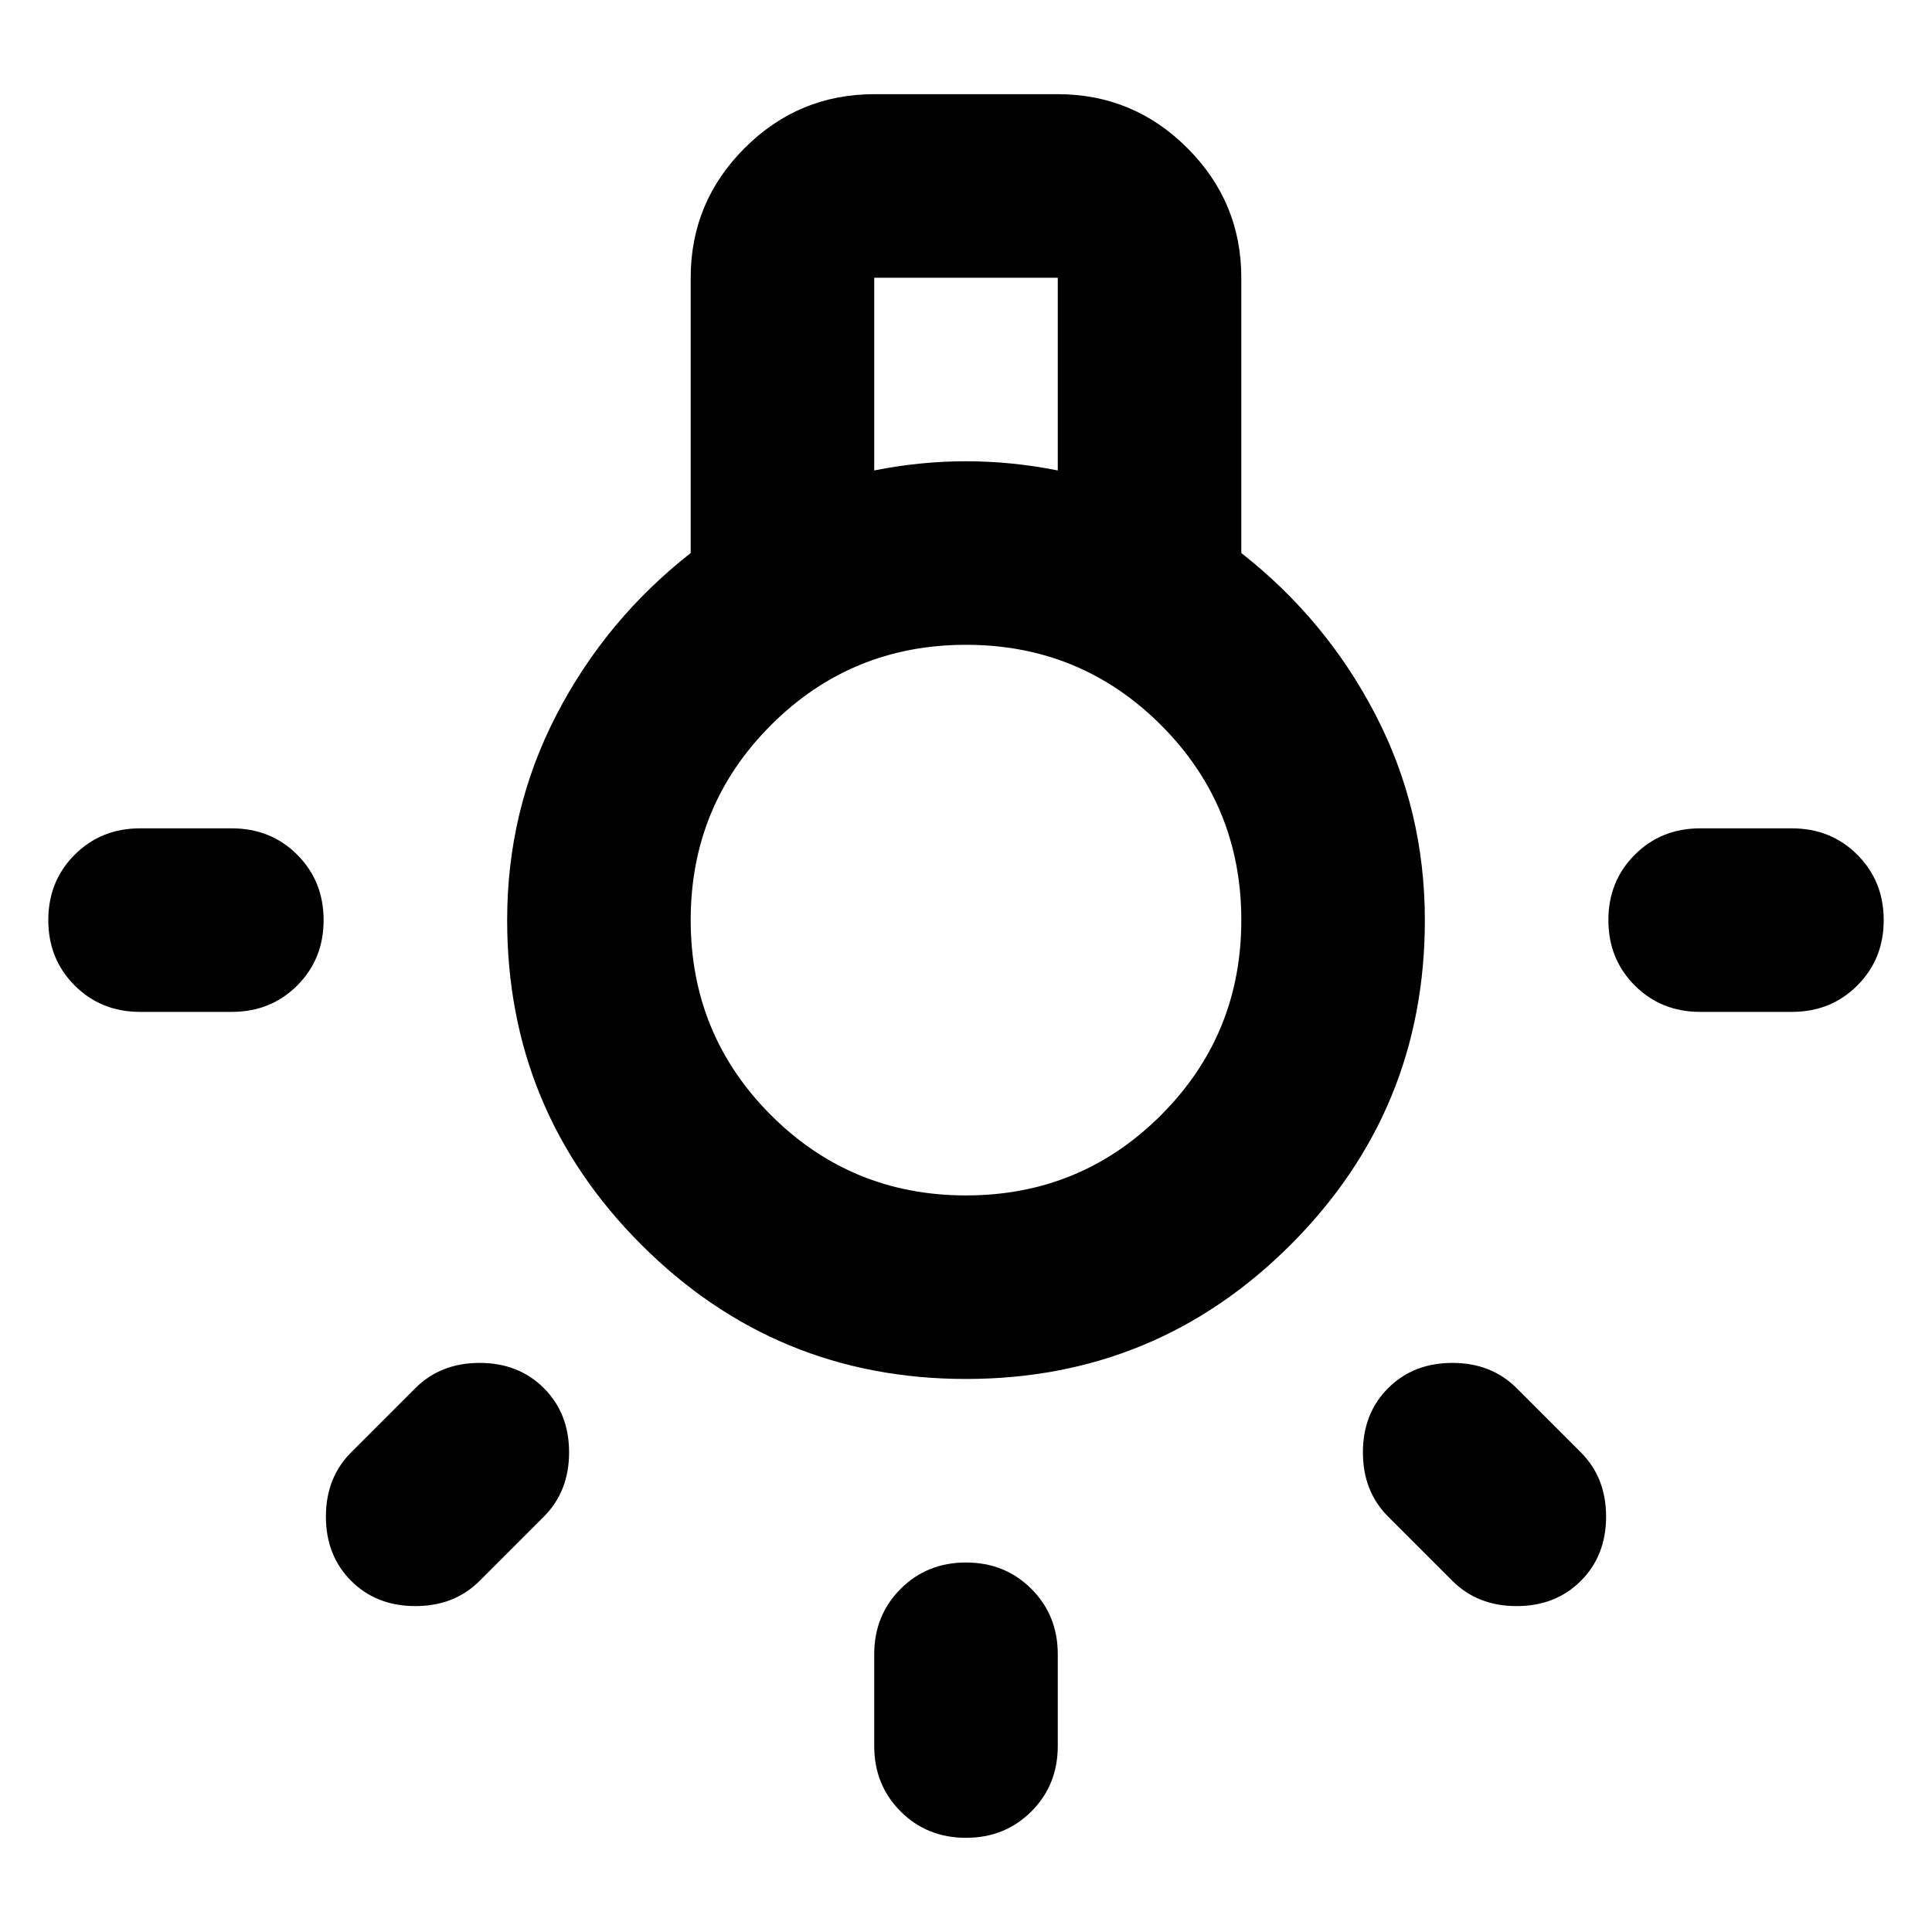 <?xml version="1.0" encoding="UTF-8" standalone="no"?>
<svg
   height="1"
   viewBox="0 0 100 100"
   width="1"
   fill="#e8eaed"
   version="1.1"
   id="svg1548"
   xmlns="http://www.w3.org/2000/svg"
   xmlns:svg="http://www.w3.org/2000/svg">
  <defs
     id="defs1552" />
  <path
     d="m 45.25,90.375 v -4.75 q 0,-2.019 1.366,-3.384 Q 47.981,80.875 50,80.875 q 2.019,0 3.384,1.366 Q 54.75,83.606 54.75,85.625 v 4.75 q 0,2.019 -1.366,3.384 Q 52.019,95.125 50,95.125 q -2.019,0 -3.384,-1.366 Q 45.25,92.394 45.25,90.375 Z m -38,-47.5 H 12 q 2.019,0 3.384,1.366 Q 16.75,45.606 16.75,47.625 q 0,2.019 -1.366,3.384 Q 14.019,52.375 12,52.375 H 7.25 q -2.019,0 -3.384,-1.366 Q 2.5,49.644 2.5,47.625 2.5,45.606 3.866,44.241 5.231,42.875 7.25,42.875 Z m 80.75,0 h 4.75 q 2.019,0 3.384,1.366 Q 97.5,45.606 97.5,47.625 q 0,2.019 -1.366,3.384 Q 94.769,52.375 92.75,52.375 H 88 q -2.019,0 -3.384,-1.366 Q 83.25,49.644 83.25,47.625 q 0,-2.019 1.366,-3.384 Q 85.981,42.875 88,42.875 Z M 75.175,81.825 71.85,78.5 q -1.306,-1.306 -1.306,-3.325 0,-2.019 1.306,-3.325 1.306,-1.306 3.325,-1.306 2.019,0 3.325,1.306 l 3.325,3.325 q 1.306,1.306 1.306,3.325 0,2.019 -1.306,3.325 -1.306,1.306 -3.325,1.306 -2.019,0 -3.325,-1.306 z m -57,-6.65 3.325,-3.325 q 1.306,-1.306 3.325,-1.306 2.019,0 3.325,1.306 1.306,1.306 1.306,3.325 0,2.019 -1.306,3.325 l -3.325,3.325 q -1.306,1.306 -3.325,1.306 -2.019,0 -3.325,-1.306 -1.306,-1.306 -1.306,-3.325 0,-2.019 1.306,-3.325 z M 50,71.375 q -9.856,0 -16.803,-6.947 Q 26.25,57.481 26.25,47.625 q 0,-5.7 2.553,-10.628 Q 31.356,32.069 35.75,28.625 v -14.25 q 0,-3.919 2.791,-6.709 Q 41.331,4.875 45.25,4.875 h 9.5 q 3.919,0 6.709,2.791 Q 64.25,10.456 64.25,14.375 v 14.25 q 4.394,3.444 6.947,8.372 Q 73.75,41.925 73.75,47.625 q 0,9.856 -6.947,16.803 Q 59.856,71.375 50,71.375 Z M 45.25,24.35 Q 46.438,24.113 47.625,23.994 48.812,23.875 50,23.875 q 1.188,0 2.375,0.119 1.188,0.119 2.375,0.356 v -9.975 h -9.5 z M 50,61.875 q 5.938,0 10.094,-4.156 Q 64.25,53.562 64.25,47.625 64.25,41.688 60.094,37.531 55.938,33.375 50,33.375 q -5.938,0 -10.094,4.156 Q 35.75,41.688 35.75,47.625 q 0,5.938 4.156,10.094 Q 44.062,61.875 50,61.875 Z m 0,-14.25 z"
     id="path1546"
     style="fill:#000000;stroke-width:0.1;stroke-dasharray:none" />
</svg>
